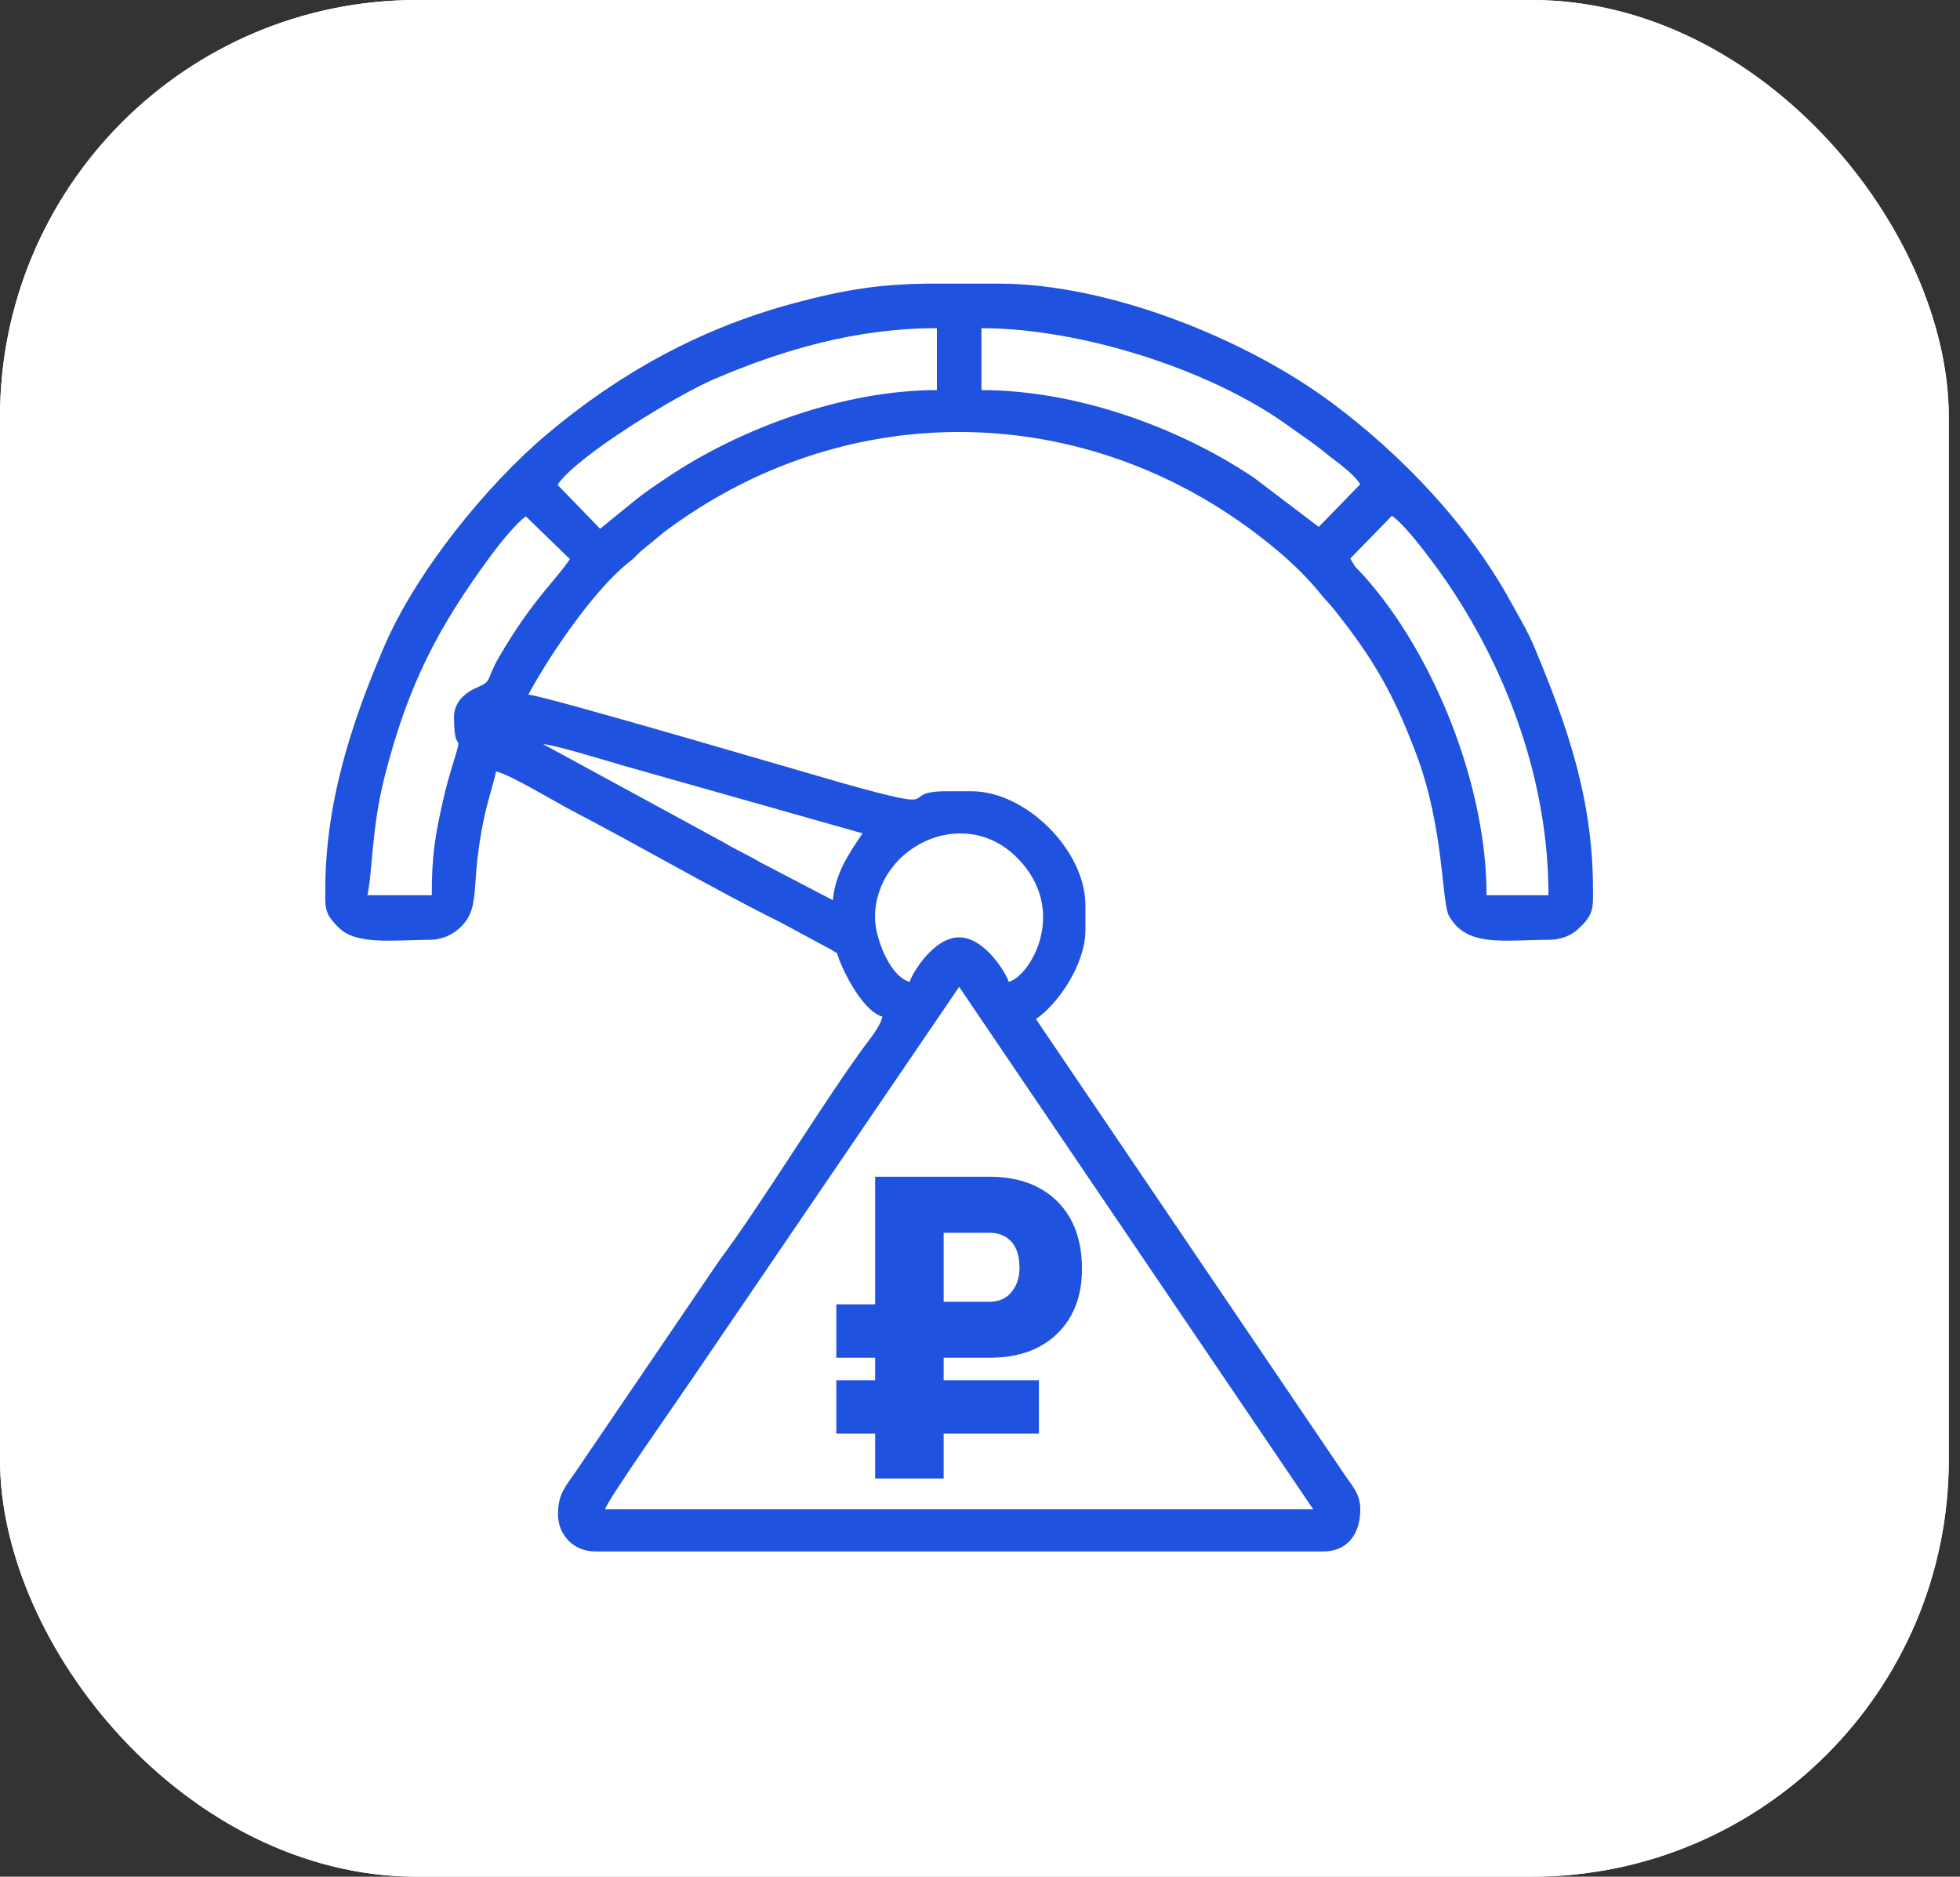 <?xml version="1.0" encoding="UTF-8"?> <svg xmlns="http://www.w3.org/2000/svg" width="47" height="45" viewBox="0 0 47 45" fill="none"><rect x="0" y="0" width="47" height="45" fill="#333333" stroke="none"/> <rect width="46.731" height="45" rx="10" fill="white"></rect> <rect width="46.731" height="45" rx="10" fill="white"></rect> <path fill-rule="evenodd" clip-rule="evenodd" d="M23 23.663L31.491 36.191H14.509C14.573 35.955 16.25 33.579 16.6 33.057L23 23.663ZM22.198 6.801H23.786L23.95 6.801C26.59 6.801 29.887 8.128 31.949 9.667C33.611 10.907 35.204 12.578 36.2 14.382C36.416 14.773 36.635 15.133 36.809 15.554C37.588 17.429 38.2 19.16 38.2 21.348V21.442V21.478C38.2 21.809 38.178 21.975 37.832 22.286C37.665 22.437 37.426 22.535 37.132 22.535C36.065 22.535 35.163 22.724 34.743 21.954C34.569 21.636 34.629 19.86 33.968 18.099C33.415 16.626 32.937 15.807 32.017 14.646C31.883 14.476 31.786 14.388 31.66 14.232C31.209 13.67 30.636 13.179 30.058 12.746C25.794 9.556 20.166 9.561 15.908 12.771L15.355 13.228C15.24 13.335 15.213 13.381 15.078 13.485C14.263 14.115 13.149 15.751 12.669 16.657C13.008 16.664 19.517 18.584 20.175 18.77C22.886 19.533 21.423 18.973 22.703 18.973H23.297C24.607 18.973 26.028 20.398 26.028 21.704V22.298C26.028 23.141 25.348 24.096 24.841 24.435L32.251 35.372C32.415 35.618 32.619 35.815 32.619 36.191C32.619 36.786 32.31 37.201 31.728 37.201H14.272C13.765 37.201 13.381 36.817 13.381 36.31C13.381 35.864 13.517 35.695 13.797 35.301L17.258 30.211C18.231 28.915 19.697 26.504 20.71 25.113C20.863 24.903 21.1 24.631 21.16 24.376C20.729 24.261 20.289 23.434 20.131 23.029C20.03 22.769 20.133 22.905 19.92 22.765L18.686 22.1C17.281 21.41 15.259 20.24 13.737 19.448C13.313 19.228 12.244 18.578 11.897 18.497C11.807 18.885 11.686 19.233 11.604 19.629C11.523 20.023 11.457 20.443 11.421 20.871C11.382 21.325 11.395 21.766 11.188 22.063C11.015 22.311 10.708 22.535 10.294 22.535C9.485 22.535 8.568 22.669 8.138 22.257C7.837 21.968 7.803 21.826 7.8 21.546V21.418V21.348C7.8 19.237 8.433 17.322 9.208 15.512C9.979 13.711 11.673 11.625 13.125 10.404C14.848 8.956 16.759 7.892 18.975 7.288C20.366 6.909 21.19 6.819 22.198 6.801ZM20.982 22.001C20.982 20.326 23.086 19.268 24.382 20.559C25.642 21.816 24.714 23.404 24.188 23.544C24.138 23.358 23.621 22.476 23 22.476C22.379 22.476 21.861 23.362 21.813 23.544C21.333 23.416 20.982 22.474 20.982 22.001ZM13.025 17.844C13.274 17.85 14.602 18.259 14.946 18.358L20.684 19.982C20.394 20.416 20.027 20.921 19.972 21.585L18.216 20.669C17.919 20.491 17.657 20.382 17.371 20.208L13.025 17.844ZM32.381 13.391L33.377 12.367C33.769 12.641 34.524 13.695 34.78 14.08C36.148 16.134 37.132 18.734 37.132 21.466H35.647C35.647 18.824 34.385 15.675 32.692 13.793C32.511 13.592 32.517 13.647 32.381 13.391ZM10.887 17.191C10.887 18.193 11.135 17.422 10.867 18.298C10.77 18.613 10.702 18.857 10.626 19.186C10.427 20.061 10.354 20.526 10.354 21.466H8.81C8.929 20.956 8.91 19.863 9.213 18.663C9.776 16.435 10.494 15.041 11.821 13.255C11.989 13.028 12.394 12.527 12.61 12.382L13.665 13.405C13.383 13.85 12.746 14.404 11.959 15.769C11.648 16.308 11.816 16.327 11.432 16.489C11.165 16.601 10.887 16.831 10.887 17.191ZM23.535 7.869C25.895 7.869 29.015 8.853 30.881 10.201C31.197 10.43 31.477 10.608 31.774 10.852C32.059 11.086 32.425 11.32 32.619 11.61L31.624 12.634L30.054 11.444C28.218 10.218 25.773 9.354 23.535 9.354V7.869ZM14.391 12.679L13.368 11.624C13.859 10.907 16.281 9.452 17.105 9.099C18.779 8.382 20.538 7.869 22.466 7.869V9.354C20.256 9.354 17.777 10.255 16.006 11.444C15.697 11.651 15.461 11.806 15.176 12.039L14.391 12.679Z" fill="#1F52DE"></path> <path d="M20.055 34.377V33.095H24.912V34.377H20.055ZM20.055 32.557V31.276H23.465V32.557H20.055ZM20.985 35.452V28.216H23.724C24.413 28.216 24.955 28.413 25.352 28.806C25.748 29.199 25.945 29.739 25.945 30.429C25.945 31.076 25.748 31.593 25.352 31.979C24.955 32.364 24.413 32.557 23.724 32.557H22.628V35.452H20.985ZM22.628 31.214H23.724C23.951 31.214 24.128 31.137 24.256 30.981C24.383 30.827 24.447 30.631 24.447 30.398C24.447 30.128 24.383 29.922 24.256 29.777C24.128 29.632 23.951 29.56 23.724 29.56H22.628V31.214Z" fill="#1F52DE"></path> </svg> 